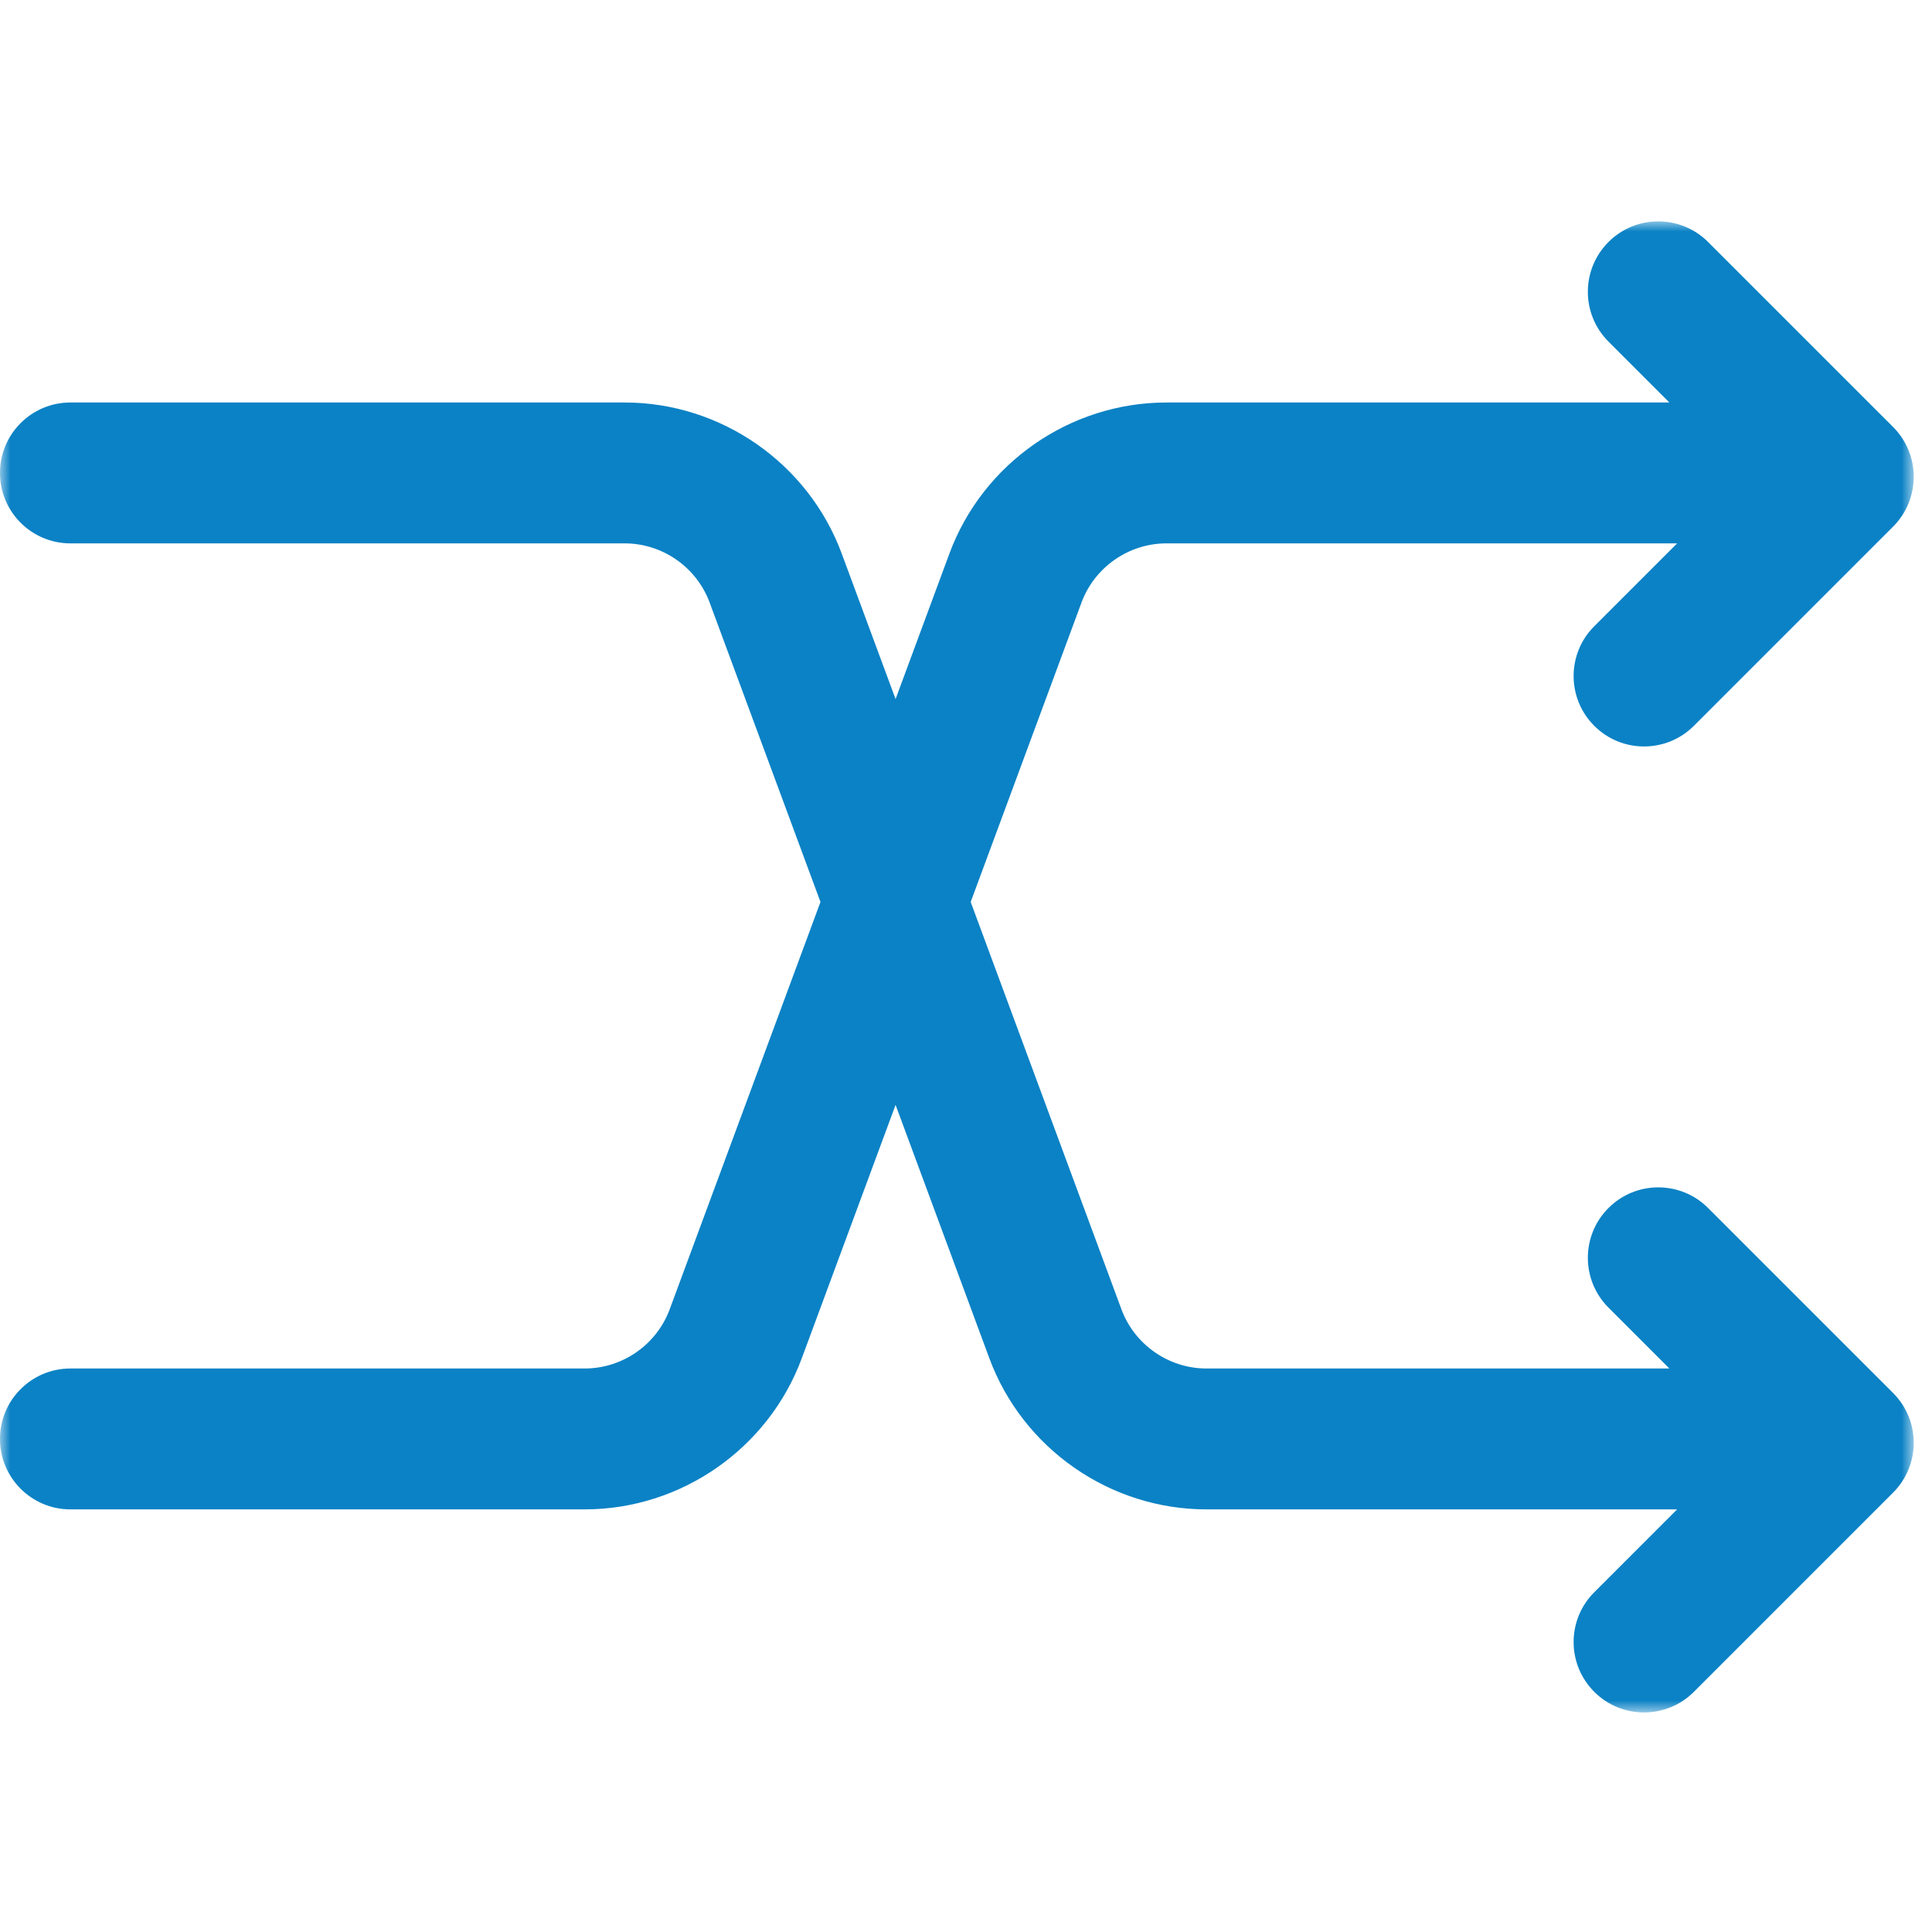 <?xml version="1.0" encoding="UTF-8"?>
<svg width="96px" height="96px" viewBox="0 0 96 96" version="1.1" xmlns="http://www.w3.org/2000/svg" xmlns:xlink="http://www.w3.org/1999/xlink">
    <!-- Generator: Sketch 49.3 (51167) - http://www.bohemiancoding.com/sketch -->
    <title>connection routing</title>
    <desc>Created with Sketch.</desc>
    <defs>
        <polygon id="path-1" points="0 0 95.092 0 95.092 74.091 0 74.091"></polygon>
    </defs>
    <g id="connection-routing" stroke="none" stroke-width="1" fill="none" fill-rule="evenodd">
        <g transform="translate(0, 11)" id="Page-1">
            <g>
                <mask id="mask-2" fill="white">
                    <use xlink:href="#path-1"></use>
                </mask>
                <g id="Clip-2"></g>
                <path d="M84.874,49.025 C83.507,47.658 81.291,47.658 79.924,49.025 C78.558,50.391 78.558,52.608 79.924,53.974 L82.95,57 L59.946,57 C58.072,57 56.376,55.819 55.725,54.062 L48.233,33.818 L53.74,18.938 C54.391,17.18 56.086,16 57.959,16 L83.335,16 L79.218,20.117 C77.85,21.483 77.85,23.7 79.218,25.066 C79.9,25.75 80.796,26.091 81.692,26.091 C82.588,26.091 83.484,25.75 84.168,25.066 L94.067,15.167 C95.433,13.8 95.433,11.584 94.067,10.217 L84.874,1.025 C83.507,-0.342 81.291,-0.342 79.924,1.025 C78.558,2.391 78.558,4.608 79.924,5.974 L82.95,9 L57.959,9 C53.17,9 48.837,12.017 47.175,16.508 L44.501,23.736 L41.825,16.508 C40.163,12.017 35.83,9 31.041,9 L3.499,9 C1.567,9 -0.001,10.567 -0.001,12.5 C-0.001,14.432 1.567,16 3.499,16 L31.041,16 C32.914,16 34.609,17.18 35.261,18.938 L40.769,33.818 L33.275,54.062 C32.624,55.819 30.928,57 29.055,57 L3.499,57 C1.567,57 -0.001,58.567 -0.001,60.5 C-0.001,62.432 1.567,64 3.499,64 L29.055,64 C33.843,64 38.178,60.982 39.84,56.492 L44.501,43.901 L49.16,56.492 C50.822,60.982 55.157,64 59.946,64 L83.335,64 L79.218,68.117 C77.85,69.483 77.85,71.7 79.218,73.066 C79.9,73.75 80.796,74.091 81.692,74.091 C82.588,74.091 83.484,73.75 84.168,73.066 L94.067,63.167 C95.433,61.8 95.433,59.584 94.067,58.217 L84.874,49.025 Z" id="Fill-1" fill="#0B82C5" mask="url(#mask-2)"></path>
            </g>
        </g>
    </g>
</svg>